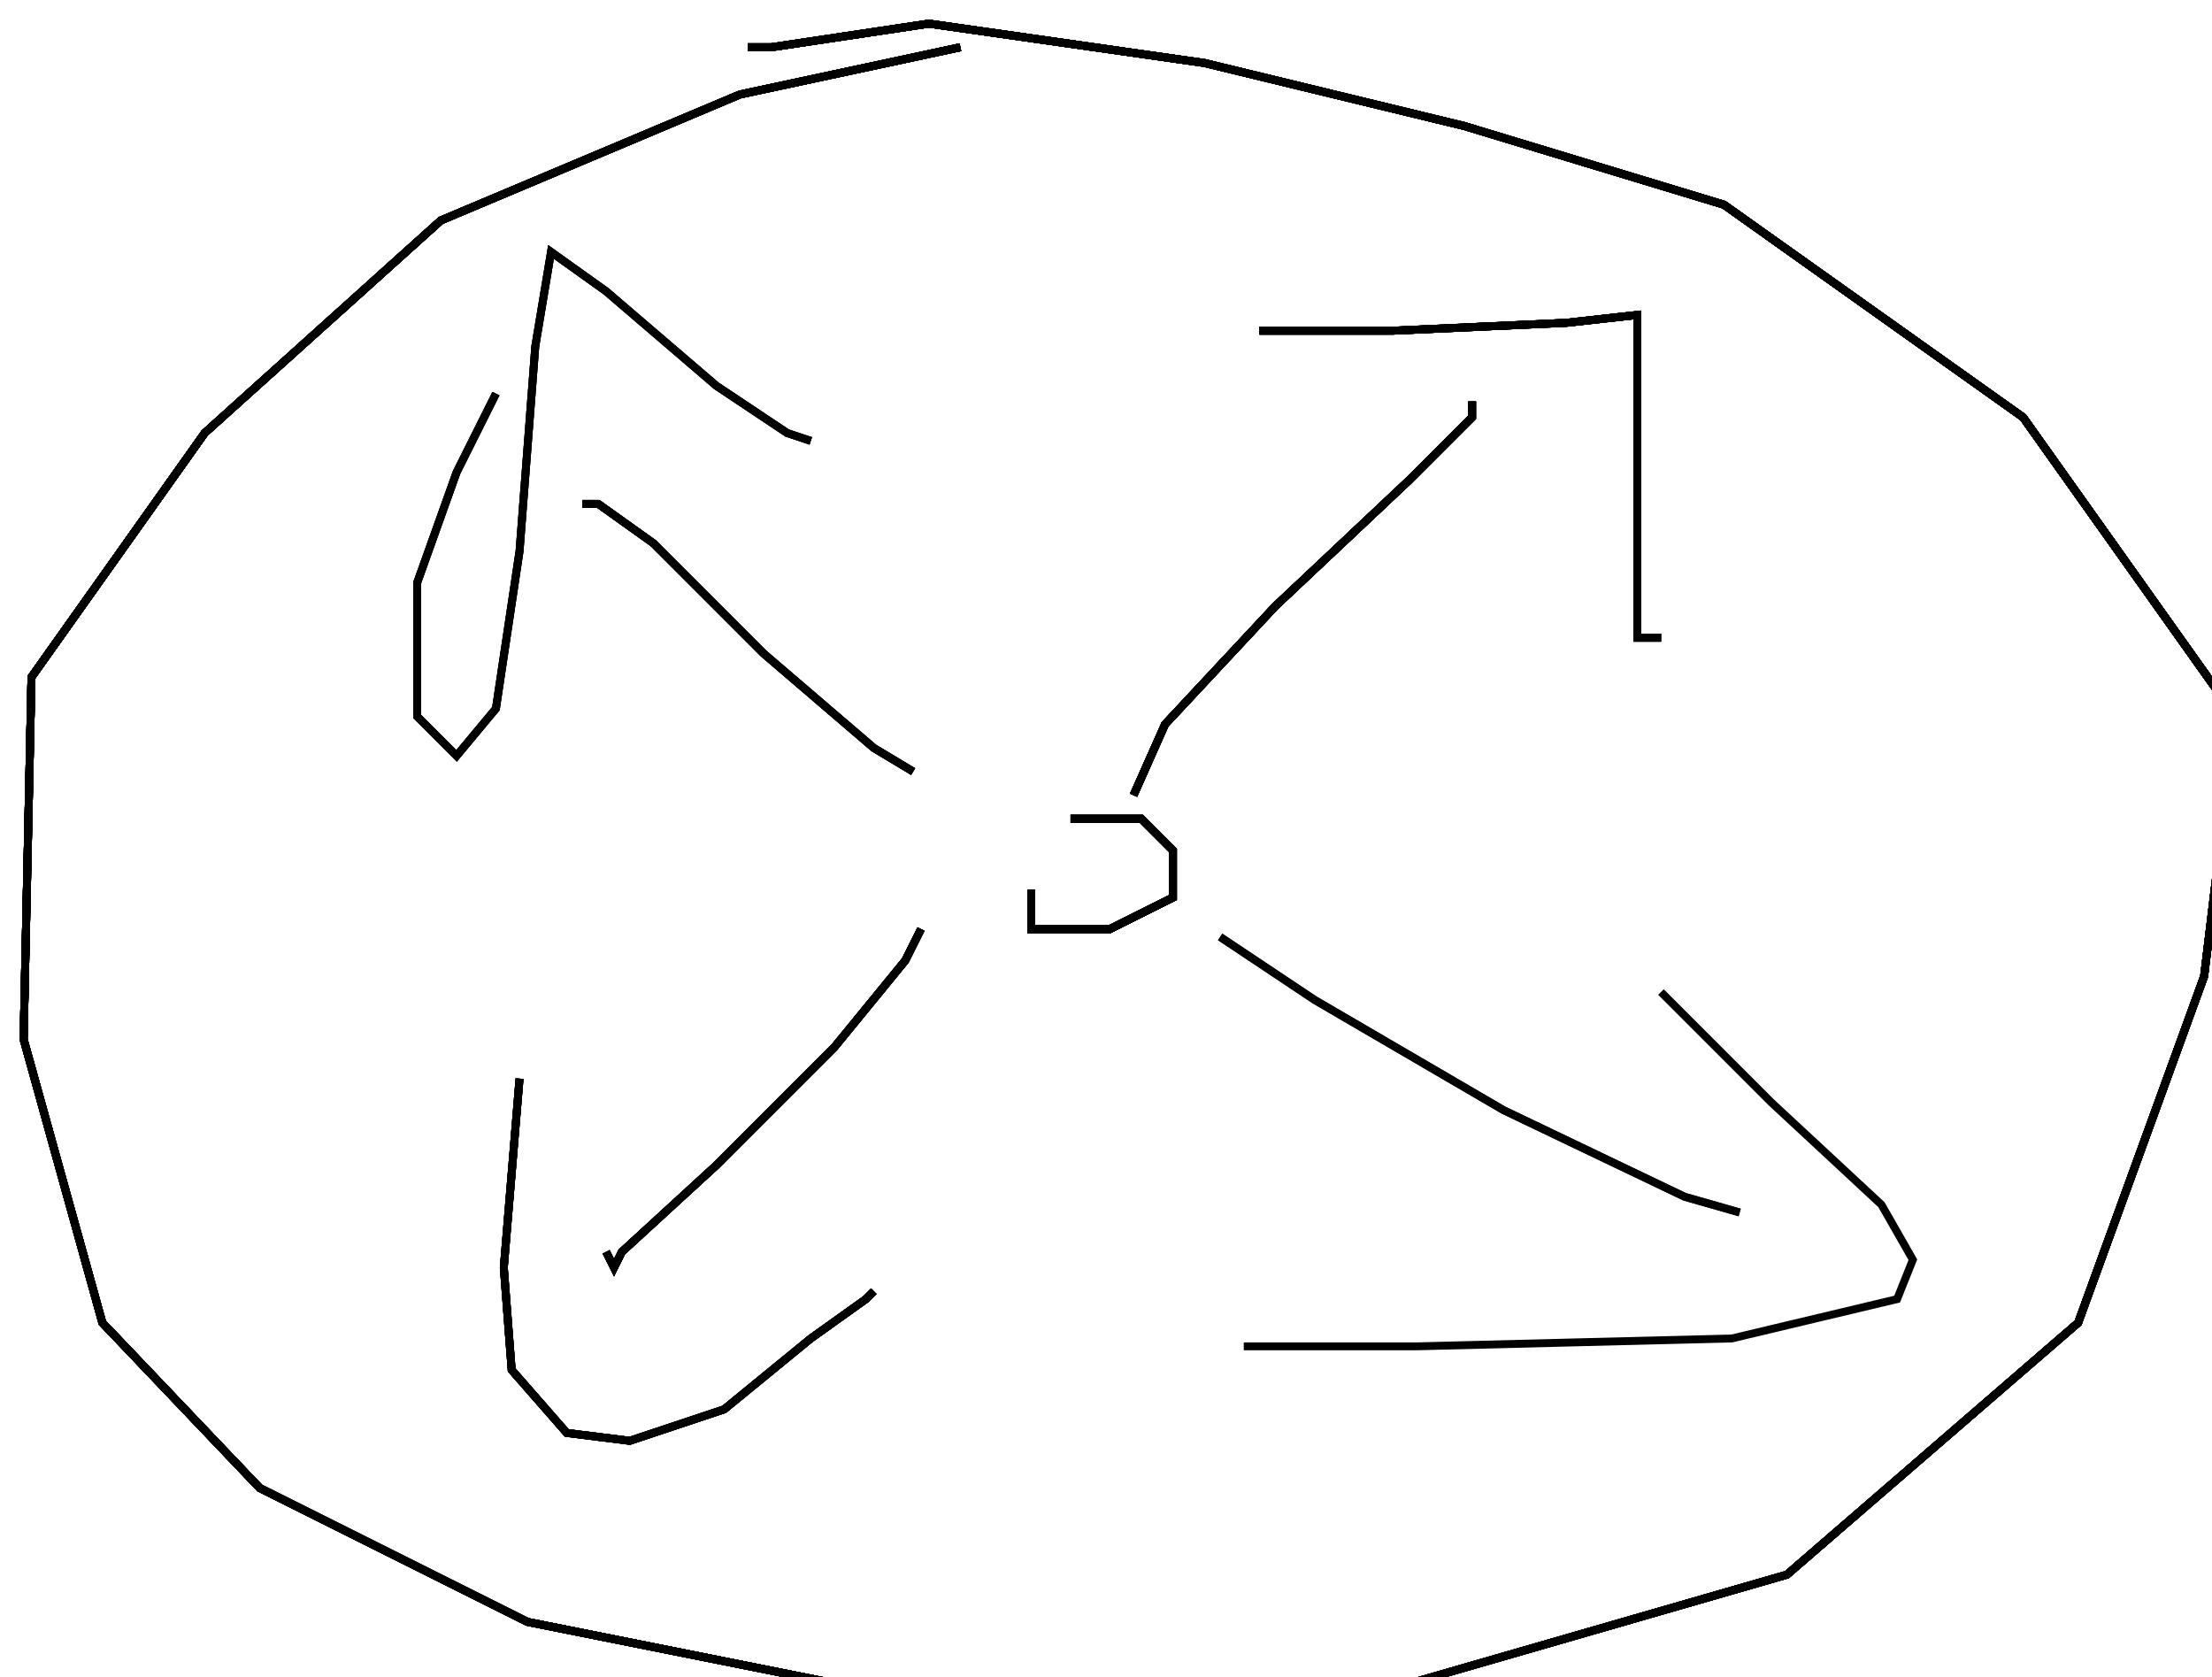 <?xml version="1.0" encoding="utf-8" ?>
<svg baseProfile="tiny" height="213" version="1.2" viewBox="-3 -3 281 213" width="281" xmlns="http://www.w3.org/2000/svg" xmlns:ev="http://www.w3.org/2001/xml-events" xmlns:xlink="http://www.w3.org/1999/xlink"><defs /><path d="M119 3 L91 9 L53 25 L23 52 L1 83 L0 129 L10 165 L30 186 L64 203 L114 213 L172 212 L224 197 L261 165 L277 121 L281 88 L254 50 L216 23 L183 13 L150 5 L115 0 L95 3 L92 3 " fill="none" stroke="black" /><path d="M119 3 L91 9 L53 25 L23 52 L1 83 L0 129 L10 165 L30 186 L64 203 L114 213 L172 212 L224 197 L261 165 L277 121 L281 88 L254 50 L216 23 L183 13 L150 5 L115 0 L95 3 L92 3 M133 101 L138 101 L142 101 L146 105 L146 111 L138 115 L130 115 L129 115 L128 115 L128 110 " fill="none" stroke="black" /><path d="M119 3 L91 9 L53 25 L23 52 L1 83 L0 129 L10 165 L30 186 L64 203 L114 213 L172 212 L224 197 L261 165 L277 121 L281 88 L254 50 L216 23 L183 13 L150 5 L115 0 L95 3 L92 3 M133 101 L138 101 L142 101 L146 105 L146 111 L138 115 L130 115 L129 115 L128 115 L128 110 M141 98 L145 89 L159 74 L176 58 L184 50 L184 49 L184 48 " fill="none" stroke="black" /><path d="M119 3 L91 9 L53 25 L23 52 L1 83 L0 129 L10 165 L30 186 L64 203 L114 213 L172 212 L224 197 L261 165 L277 121 L281 88 L254 50 L216 23 L183 13 L150 5 L115 0 L95 3 L92 3 M133 101 L138 101 L142 101 L146 105 L146 111 L138 115 L130 115 L129 115 L128 115 L128 110 M141 98 L145 89 L159 74 L176 58 L184 50 L184 49 L184 48 M157 39 L174 39 L196 38 L205 37 L205 38 L205 55 L205 71 L205 78 L206 78 L208 78 " fill="none" stroke="black" /><path d="M119 3 L91 9 L53 25 L23 52 L1 83 L0 129 L10 165 L30 186 L64 203 L114 213 L172 212 L224 197 L261 165 L277 121 L281 88 L254 50 L216 23 L183 13 L150 5 L115 0 L95 3 L92 3 M133 101 L138 101 L142 101 L146 105 L146 111 L138 115 L130 115 L129 115 L128 115 L128 110 M141 98 L145 89 L159 74 L176 58 L184 50 L184 49 L184 48 M157 39 L174 39 L196 38 L205 37 L205 38 L205 55 L205 71 L205 78 L206 78 L208 78 M114 115 L112 119 L103 130 L88 145 L76 156 L75 158 L74 156 " fill="none" stroke="black" /><path d="M119 3 L91 9 L53 25 L23 52 L1 83 L0 129 L10 165 L30 186 L64 203 L114 213 L172 212 L224 197 L261 165 L277 121 L281 88 L254 50 L216 23 L183 13 L150 5 L115 0 L95 3 L92 3 M133 101 L138 101 L142 101 L146 105 L146 111 L138 115 L130 115 L129 115 L128 115 L128 110 M141 98 L145 89 L159 74 L176 58 L184 50 L184 49 L184 48 M157 39 L174 39 L196 38 L205 37 L205 38 L205 55 L205 71 L205 78 L206 78 L208 78 M114 115 L112 119 L103 130 L88 145 L76 156 L75 158 L74 156 M63 134 L62 146 L61 158 L62 171 L69 179 L77 180 L89 176 L100 167 L107 162 L108 161 " fill="none" stroke="black" /><path d="M119 3 L91 9 L53 25 L23 52 L1 83 L0 129 L10 165 L30 186 L64 203 L114 213 L172 212 L224 197 L261 165 L277 121 L281 88 L254 50 L216 23 L183 13 L150 5 L115 0 L95 3 L92 3 M133 101 L138 101 L142 101 L146 105 L146 111 L138 115 L130 115 L129 115 L128 115 L128 110 M141 98 L145 89 L159 74 L176 58 L184 50 L184 49 L184 48 M157 39 L174 39 L196 38 L205 37 L205 38 L205 55 L205 71 L205 78 L206 78 L208 78 M114 115 L112 119 L103 130 L88 145 L76 156 L75 158 L74 156 M63 134 L62 146 L61 158 L62 171 L69 179 L77 180 L89 176 L100 167 L107 162 L108 161 M113 95 L108 92 L94 80 L80 66 L73 61 L71 61 " fill="none" stroke="black" /><path d="M119 3 L91 9 L53 25 L23 52 L1 83 L0 129 L10 165 L30 186 L64 203 L114 213 L172 212 L224 197 L261 165 L277 121 L281 88 L254 50 L216 23 L183 13 L150 5 L115 0 L95 3 L92 3 M133 101 L138 101 L142 101 L146 105 L146 111 L138 115 L130 115 L129 115 L128 115 L128 110 M141 98 L145 89 L159 74 L176 58 L184 50 L184 49 L184 48 M157 39 L174 39 L196 38 L205 37 L205 38 L205 55 L205 71 L205 78 L206 78 L208 78 M114 115 L112 119 L103 130 L88 145 L76 156 L75 158 L74 156 M63 134 L62 146 L61 158 L62 171 L69 179 L77 180 L89 176 L100 167 L107 162 L108 161 M113 95 L108 92 L94 80 L80 66 L73 61 L71 61 M60 47 L55 57 L50 71 L50 88 L55 93 L60 87 L63 67 L65 41 L67 29 L74 34 L88 46 L97 52 L100 53 " fill="none" stroke="black" /><path d="M119 3 L91 9 L53 25 L23 52 L1 83 L0 129 L10 165 L30 186 L64 203 L114 213 L172 212 L224 197 L261 165 L277 121 L281 88 L254 50 L216 23 L183 13 L150 5 L115 0 L95 3 L92 3 M133 101 L138 101 L142 101 L146 105 L146 111 L138 115 L130 115 L129 115 L128 115 L128 110 M141 98 L145 89 L159 74 L176 58 L184 50 L184 49 L184 48 M157 39 L174 39 L196 38 L205 37 L205 38 L205 55 L205 71 L205 78 L206 78 L208 78 M114 115 L112 119 L103 130 L88 145 L76 156 L75 158 L74 156 M63 134 L62 146 L61 158 L62 171 L69 179 L77 180 L89 176 L100 167 L107 162 L108 161 M113 95 L108 92 L94 80 L80 66 L73 61 L71 61 M60 47 L55 57 L50 71 L50 88 L55 93 L60 87 L63 67 L65 41 L67 29 L74 34 L88 46 L97 52 L100 53 M152 116 L164 124 L188 138 L211 149 L218 151 " fill="none" stroke="black" /><path d="M119 3 L91 9 L53 25 L23 52 L1 83 L0 129 L10 165 L30 186 L64 203 L114 213 L172 212 L224 197 L261 165 L277 121 L281 88 L254 50 L216 23 L183 13 L150 5 L115 0 L95 3 L92 3 M133 101 L138 101 L142 101 L146 105 L146 111 L138 115 L130 115 L129 115 L128 115 L128 110 M141 98 L145 89 L159 74 L176 58 L184 50 L184 49 L184 48 M157 39 L174 39 L196 38 L205 37 L205 38 L205 55 L205 71 L205 78 L206 78 L208 78 M114 115 L112 119 L103 130 L88 145 L76 156 L75 158 L74 156 M63 134 L62 146 L61 158 L62 171 L69 179 L77 180 L89 176 L100 167 L107 162 L108 161 M113 95 L108 92 L94 80 L80 66 L73 61 L71 61 M60 47 L55 57 L50 71 L50 88 L55 93 L60 87 L63 67 L65 41 L67 29 L74 34 L88 46 L97 52 L100 53 M152 116 L164 124 L188 138 L211 149 L218 151 M208 123 L222 137 L236 150 L240 157 L238 162 L217 167 L177 168 L155 168 " fill="none" stroke="black" /></svg>
